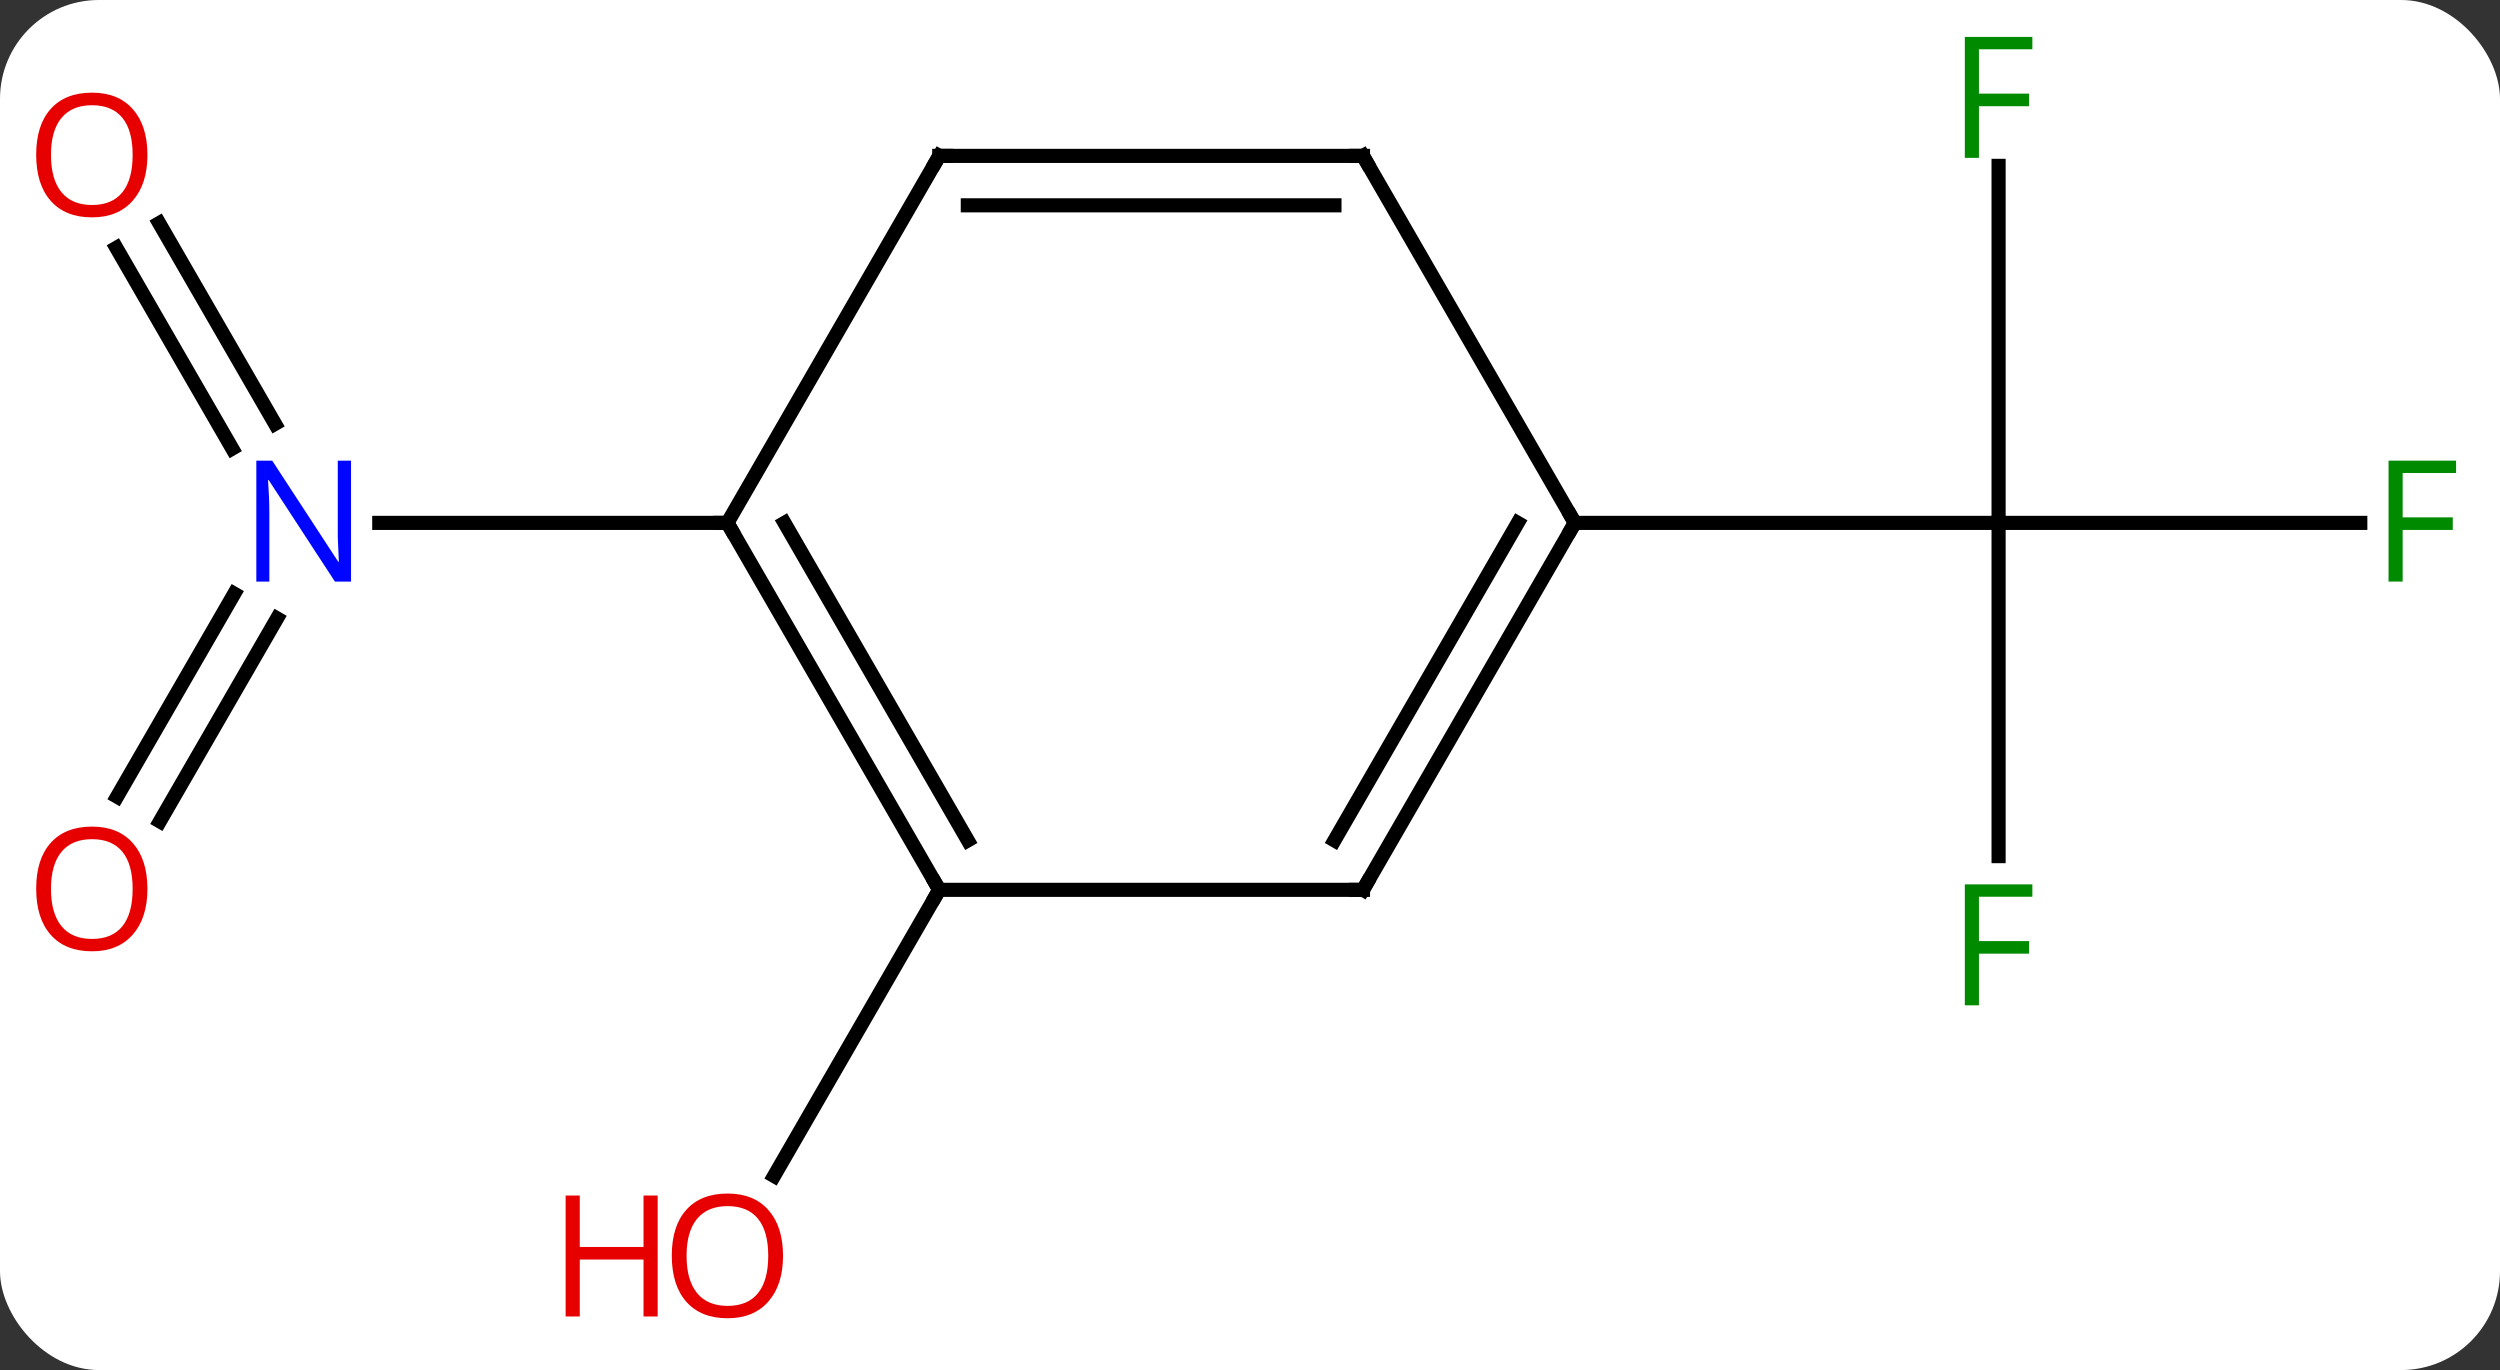 <svg width="177" viewBox="0 0 177 97" style="fill-opacity:1; color-rendering:auto; color-interpolation:auto; text-rendering:auto; stroke:black; stroke-linecap:square; stroke-miterlimit:10; shape-rendering:auto; stroke-opacity:1; fill:black; stroke-dasharray:none; font-weight:normal; stroke-width:1; font-family:'Open Sans'; font-style:normal; stroke-linejoin:miter; font-size:12; stroke-dashoffset:0; image-rendering:auto;" height="97" class="cas-substance-image" xmlns:xlink="http://www.w3.org/1999/xlink" xmlns="http://www.w3.org/2000/svg"><rect x="0" y="0" width="177" height="97" fill="#333333" stroke="none"/><svg class="cas-substance-single-component"><rect y="0" x="0" width="177" stroke="none" ry="7" rx="7" height="97" fill="white" class="cas-substance-group"/><svg y="0" x="0" width="177" viewBox="0 0 177 97" style="fill:black;" height="97" class="cas-substance-single-component-image"><svg><g><g transform="translate(89,48)" style="text-rendering:geometricPrecision; color-rendering:optimizeQuality; color-interpolation:linearRGB; stroke-linecap:butt; image-rendering:optimizeQuality;"><line y2="-36.257" y1="-10.98" x2="52.5" x1="52.5" style="fill:none;"/><line y2="-10.98" y1="-10.98" x2="78.109" x1="52.5" style="fill:none;"/><line y2="12.614" y1="-10.98" x2="52.5" x1="52.5" style="fill:none;"/><line y2="-10.98" y1="-10.98" x2="22.5" x1="52.5" style="fill:none;"/><line y2="15" y1="35.258" x2="-22.5" x1="-34.197" style="fill:none;"/><line y2="-32.202" y1="-17.993" x2="-77.731" x1="-69.528" style="fill:none;"/><line y2="-30.452" y1="-16.243" x2="-80.762" x1="-72.559" style="fill:none;"/><line y2="8.403" y1="-5.967" x2="-80.712" x1="-72.415" style="fill:none;"/><line y2="10.153" y1="-4.217" x2="-77.681" x1="-69.384" style="fill:none;"/><line y2="-10.98" y1="-10.98" x2="-37.5" x1="-62.148" style="fill:none;"/><line y2="15" y1="-10.98" x2="7.5" x1="22.5" style="fill:none;"/><line y2="11.5" y1="-10.98" x2="5.479" x1="18.459" style="fill:none;"/><line y2="-36.963" y1="-10.98" x2="7.5" x1="22.5" style="fill:none;"/><line y2="15" y1="15" x2="-22.5" x1="7.5" style="fill:none;"/><line y2="-36.963" y1="-36.963" x2="-22.5" x1="7.5" style="fill:none;"/><line y2="-33.463" y1="-33.463" x2="-20.479" x1="5.479" style="fill:none;"/><line y2="-10.98" y1="15" x2="-37.5" x1="-22.5" style="fill:none;"/><line y2="-10.98" y1="11.5" x2="-33.459" x1="-20.479" style="fill:none;"/><line y2="-10.98" y1="-36.963" x2="-37.5" x1="-22.5" style="fill:none;"/></g><g transform="translate(89,48)" style="fill:rgb(0,138,0); text-rendering:geometricPrecision; color-rendering:optimizeQuality; image-rendering:optimizeQuality; font-family:'Open Sans'; stroke:rgb(0,138,0); color-interpolation:linearRGB;"><path style="stroke:none;" d="M51.109 -36.824 L50.109 -36.824 L50.109 -45.386 L54.891 -45.386 L54.891 -44.511 L51.109 -44.511 L51.109 -41.371 L54.656 -41.371 L54.656 -40.48 L51.109 -40.48 L51.109 -36.824 Z"/><path style="stroke:none;" d="M81.109 -6.824 L80.109 -6.824 L80.109 -15.386 L84.891 -15.386 L84.891 -14.511 L81.109 -14.511 L81.109 -11.371 L84.656 -11.371 L84.656 -10.48 L81.109 -10.48 L81.109 -6.824 Z"/><path style="stroke:none;" d="M51.109 23.176 L50.109 23.176 L50.109 14.614 L54.891 14.614 L54.891 15.489 L51.109 15.489 L51.109 18.629 L54.656 18.629 L54.656 19.52 L51.109 19.52 L51.109 23.176 Z"/><path style="fill:rgb(230,0,0); stroke:none;" d="M-33.562 40.91 Q-33.562 42.972 -34.602 44.152 Q-35.641 45.332 -37.484 45.332 Q-39.375 45.332 -40.406 44.167 Q-41.438 43.003 -41.438 40.894 Q-41.438 38.8 -40.406 37.652 Q-39.375 36.503 -37.484 36.503 Q-35.625 36.503 -34.594 37.675 Q-33.562 38.847 -33.562 40.91 ZM-40.391 40.91 Q-40.391 42.644 -39.648 43.55 Q-38.906 44.457 -37.484 44.457 Q-36.062 44.457 -35.336 43.558 Q-34.609 42.66 -34.609 40.91 Q-34.609 39.175 -35.336 38.285 Q-36.062 37.394 -37.484 37.394 Q-38.906 37.394 -39.648 38.292 Q-40.391 39.191 -40.391 40.91 Z"/><path style="fill:rgb(230,0,0); stroke:none;" d="M-42.438 45.207 L-43.438 45.207 L-43.438 41.175 L-47.953 41.175 L-47.953 45.207 L-48.953 45.207 L-48.953 36.644 L-47.953 36.644 L-47.953 40.285 L-43.438 40.285 L-43.438 36.644 L-42.438 36.644 L-42.438 45.207 Z"/><path style="fill:rgb(0,5,255); stroke:none;" d="M-64.148 -6.824 L-65.289 -6.824 L-69.977 -14.011 L-70.023 -14.011 Q-69.93 -12.746 -69.93 -11.699 L-69.93 -6.824 L-70.852 -6.824 L-70.852 -15.386 L-69.727 -15.386 L-65.055 -8.23 L-65.008 -8.23 Q-65.008 -8.386 -65.055 -9.246 Q-65.102 -10.105 -65.086 -10.48 L-65.086 -15.386 L-64.148 -15.386 L-64.148 -6.824 Z"/><path style="fill:rgb(230,0,0); stroke:none;" d="M-78.562 -37.033 Q-78.562 -34.971 -79.602 -33.791 Q-80.641 -32.611 -82.484 -32.611 Q-84.375 -32.611 -85.406 -33.776 Q-86.438 -34.94 -86.438 -37.049 Q-86.438 -39.143 -85.406 -40.291 Q-84.375 -41.44 -82.484 -41.44 Q-80.625 -41.44 -79.594 -40.268 Q-78.562 -39.096 -78.562 -37.033 ZM-85.391 -37.033 Q-85.391 -35.299 -84.648 -34.393 Q-83.906 -33.486 -82.484 -33.486 Q-81.062 -33.486 -80.336 -34.385 Q-79.609 -35.283 -79.609 -37.033 Q-79.609 -38.768 -80.336 -39.658 Q-81.062 -40.549 -82.484 -40.549 Q-83.906 -40.549 -84.648 -39.651 Q-85.391 -38.752 -85.391 -37.033 Z"/><path style="fill:rgb(230,0,0); stroke:none;" d="M-78.562 14.93 Q-78.562 16.992 -79.602 18.172 Q-80.641 19.352 -82.484 19.352 Q-84.375 19.352 -85.406 18.188 Q-86.438 17.023 -86.438 14.914 Q-86.438 12.82 -85.406 11.672 Q-84.375 10.523 -82.484 10.523 Q-80.625 10.523 -79.594 11.695 Q-78.562 12.867 -78.562 14.93 ZM-85.391 14.93 Q-85.391 16.664 -84.648 17.57 Q-83.906 18.477 -82.484 18.477 Q-81.062 18.477 -80.336 17.578 Q-79.609 16.68 -79.609 14.93 Q-79.609 13.195 -80.336 12.305 Q-81.062 11.414 -82.484 11.414 Q-83.906 11.414 -84.648 12.312 Q-85.391 13.211 -85.391 14.93 Z"/></g><g transform="translate(89,48)" style="stroke-linecap:butt; text-rendering:geometricPrecision; color-rendering:optimizeQuality; image-rendering:optimizeQuality; font-family:'Open Sans'; color-interpolation:linearRGB; stroke-miterlimit:5;"><path style="fill:none;" d="M22.25 -10.547 L22.5 -10.98 L22.25 -11.413"/><path style="fill:none;" d="M7.75 14.567 L7.5 15 L7 15"/><path style="fill:none;" d="M7.75 -36.53 L7.5 -36.963 L7 -36.963"/><path style="fill:none;" d="M-22.75 14.567 L-22.5 15 L-22.75 15.433"/><path style="fill:none;" d="M-22 -36.963 L-22.5 -36.963 L-22.75 -36.53"/><path style="fill:none;" d="M-37.25 -10.547 L-37.5 -10.98 L-38 -10.98"/></g></g></svg></svg></svg></svg>
